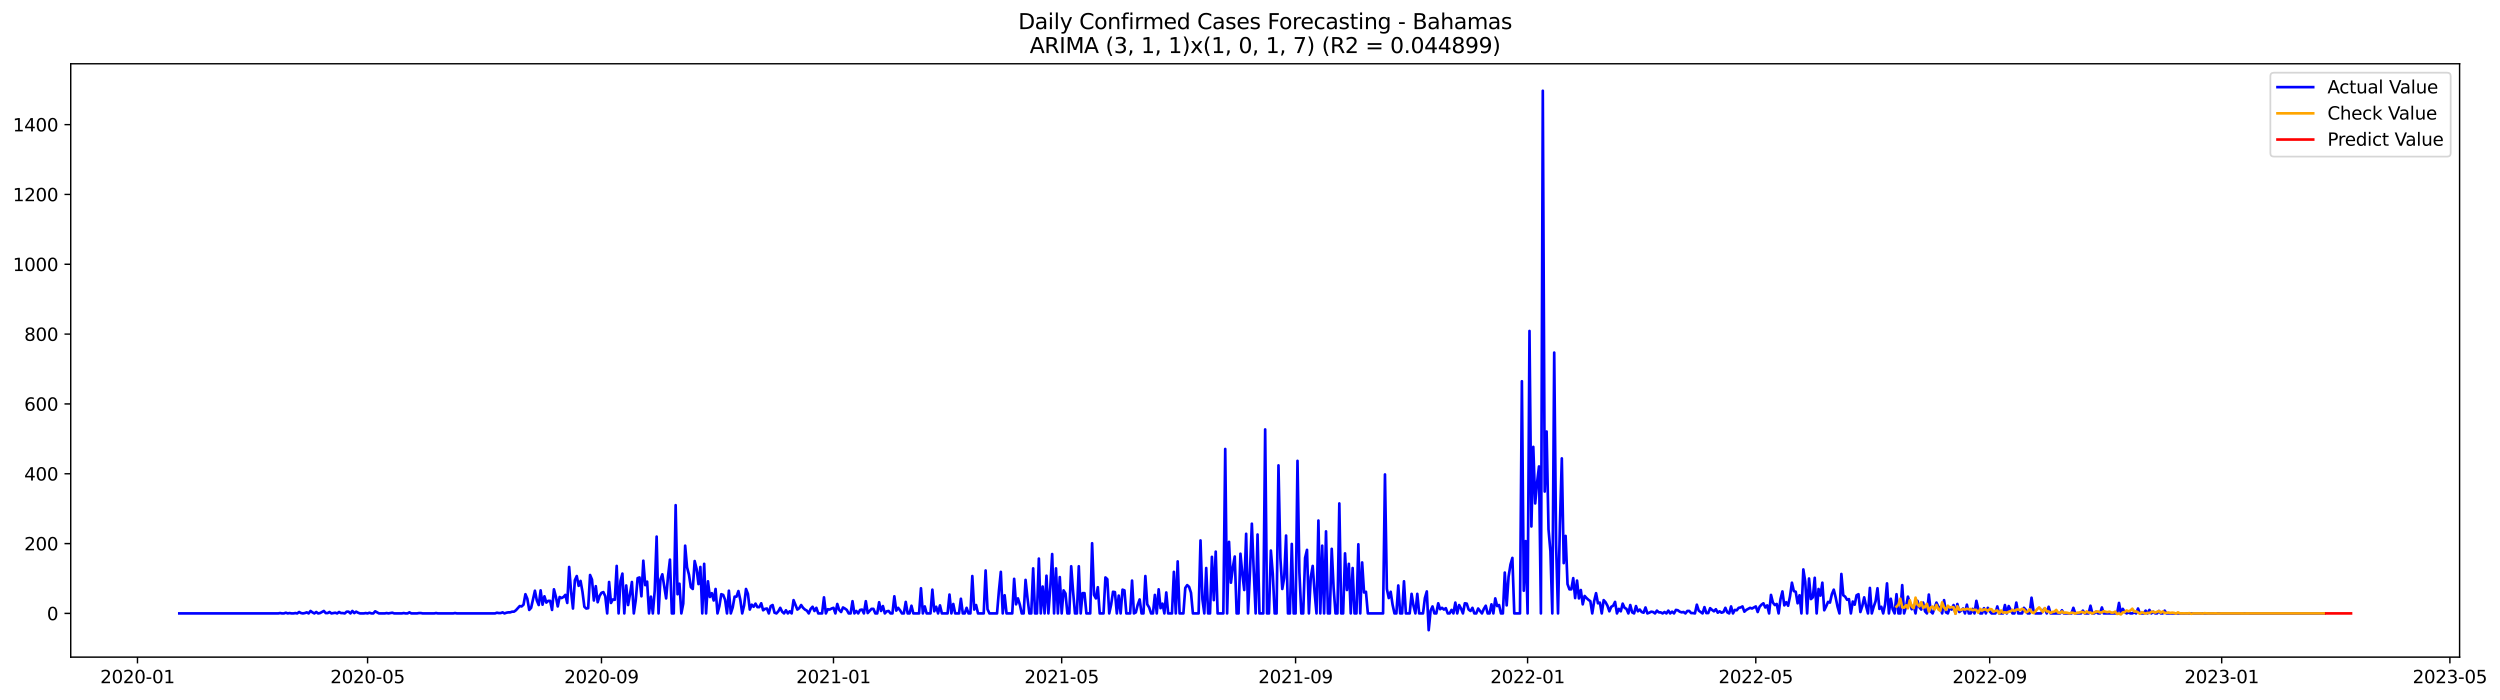 <?xml version="1.0" encoding="utf-8" standalone="no"?>
<!DOCTYPE svg PUBLIC "-//W3C//DTD SVG 1.1//EN"
  "http://www.w3.org/Graphics/SVG/1.1/DTD/svg11.dtd">
<svg xmlns:xlink="http://www.w3.org/1999/xlink" width="1401.504pt" height="392.274pt" viewBox="0 0 1401.504 392.274" xmlns="http://www.w3.org/2000/svg" version="1.1">
 <defs>
  <style type="text/css">*{stroke-linejoin: round; stroke-linecap: butt}</style>
 </defs>
 <g id="figure_1">
  <g id="patch_1">
   <path d="M 0 392.274 
L 1401.504 392.274 
L 1401.504 0 
L 0 0 
z
" style="fill: #ffffff"/>
  </g>
  <g id="axes_1">
   <g id="patch_2">
    <path d="M 39.65 368.396 
L 1378.85 368.396 
L 1378.85 35.755 
L 39.65 35.755 
z
" style="fill: #ffffff"/>
   </g>
   <g id="matplotlib.axis_1">
    <g id="xtick_1">
     <g id="line2d_1">
      <defs>
       <path id="m1dc76ab5b8" d="M 0 0 
L 0 3.5 
" style="stroke: #000000; stroke-width: 0.8"/>
      </defs>
      <g>
       <use xlink:href="#m1dc76ab5b8" x="77.069" y="368.396" style="stroke: #000000; stroke-width: 0.8"/>
      </g>
     </g>
     <g id="text_1">
      <!-- 2020-01 -->
      <g transform="translate(56.178 382.994)scale(0.1 -0.1)">
       <defs>
        <path id="DejaVuSans-32" d="M 1228 531 
L 3431 531 
L 3431 0 
L 469 0 
L 469 531 
Q 828 903 1448 1529 
Q 2069 2156 2228 2338 
Q 2531 2678 2651 2914 
Q 2772 3150 2772 3378 
Q 2772 3750 2511 3984 
Q 2250 4219 1831 4219 
Q 1534 4219 1204 4116 
Q 875 4013 500 3803 
L 500 4441 
Q 881 4594 1212 4672 
Q 1544 4750 1819 4750 
Q 2544 4750 2975 4387 
Q 3406 4025 3406 3419 
Q 3406 3131 3298 2873 
Q 3191 2616 2906 2266 
Q 2828 2175 2409 1742 
Q 1991 1309 1228 531 
z
" transform="scale(0.016)"/>
        <path id="DejaVuSans-30" d="M 2034 4250 
Q 1547 4250 1301 3770 
Q 1056 3291 1056 2328 
Q 1056 1369 1301 889 
Q 1547 409 2034 409 
Q 2525 409 2770 889 
Q 3016 1369 3016 2328 
Q 3016 3291 2770 3770 
Q 2525 4250 2034 4250 
z
M 2034 4750 
Q 2819 4750 3233 4129 
Q 3647 3509 3647 2328 
Q 3647 1150 3233 529 
Q 2819 -91 2034 -91 
Q 1250 -91 836 529 
Q 422 1150 422 2328 
Q 422 3509 836 4129 
Q 1250 4750 2034 4750 
z
" transform="scale(0.016)"/>
        <path id="DejaVuSans-2d" d="M 313 2009 
L 1997 2009 
L 1997 1497 
L 313 1497 
L 313 2009 
z
" transform="scale(0.016)"/>
        <path id="DejaVuSans-31" d="M 794 531 
L 1825 531 
L 1825 4091 
L 703 3866 
L 703 4441 
L 1819 4666 
L 2450 4666 
L 2450 531 
L 3481 531 
L 3481 0 
L 794 0 
L 794 531 
z
" transform="scale(0.016)"/>
       </defs>
       <use xlink:href="#DejaVuSans-32"/>
       <use xlink:href="#DejaVuSans-30" x="63.623"/>
       <use xlink:href="#DejaVuSans-32" x="127.246"/>
       <use xlink:href="#DejaVuSans-30" x="190.869"/>
       <use xlink:href="#DejaVuSans-2d" x="254.492"/>
       <use xlink:href="#DejaVuSans-30" x="290.576"/>
       <use xlink:href="#DejaVuSans-31" x="354.199"/>
      </g>
     </g>
    </g>
    <g id="xtick_2">
     <g id="line2d_2">
      <g>
       <use xlink:href="#m1dc76ab5b8" x="206.064" y="368.396" style="stroke: #000000; stroke-width: 0.8"/>
      </g>
     </g>
     <g id="text_2">
      <!-- 2020-05 -->
      <g transform="translate(185.172 382.994)scale(0.1 -0.1)">
       <defs>
        <path id="DejaVuSans-35" d="M 691 4666 
L 3169 4666 
L 3169 4134 
L 1269 4134 
L 1269 2991 
Q 1406 3038 1543 3061 
Q 1681 3084 1819 3084 
Q 2600 3084 3056 2656 
Q 3513 2228 3513 1497 
Q 3513 744 3044 326 
Q 2575 -91 1722 -91 
Q 1428 -91 1123 -41 
Q 819 9 494 109 
L 494 744 
Q 775 591 1075 516 
Q 1375 441 1709 441 
Q 2250 441 2565 725 
Q 2881 1009 2881 1497 
Q 2881 1984 2565 2268 
Q 2250 2553 1709 2553 
Q 1456 2553 1204 2497 
Q 953 2441 691 2322 
L 691 4666 
z
" transform="scale(0.016)"/>
       </defs>
       <use xlink:href="#DejaVuSans-32"/>
       <use xlink:href="#DejaVuSans-30" x="63.623"/>
       <use xlink:href="#DejaVuSans-32" x="127.246"/>
       <use xlink:href="#DejaVuSans-30" x="190.869"/>
       <use xlink:href="#DejaVuSans-2d" x="254.492"/>
       <use xlink:href="#DejaVuSans-30" x="290.576"/>
       <use xlink:href="#DejaVuSans-35" x="354.199"/>
      </g>
     </g>
    </g>
    <g id="xtick_3">
     <g id="line2d_3">
      <g>
       <use xlink:href="#m1dc76ab5b8" x="337.191" y="368.396" style="stroke: #000000; stroke-width: 0.8"/>
      </g>
     </g>
     <g id="text_3">
      <!-- 2020-09 -->
      <g transform="translate(316.299 382.994)scale(0.1 -0.1)">
       <defs>
        <path id="DejaVuSans-39" d="M 703 97 
L 703 672 
Q 941 559 1184 500 
Q 1428 441 1663 441 
Q 2288 441 2617 861 
Q 2947 1281 2994 2138 
Q 2813 1869 2534 1725 
Q 2256 1581 1919 1581 
Q 1219 1581 811 2004 
Q 403 2428 403 3163 
Q 403 3881 828 4315 
Q 1253 4750 1959 4750 
Q 2769 4750 3195 4129 
Q 3622 3509 3622 2328 
Q 3622 1225 3098 567 
Q 2575 -91 1691 -91 
Q 1453 -91 1209 -44 
Q 966 3 703 97 
z
M 1959 2075 
Q 2384 2075 2632 2365 
Q 2881 2656 2881 3163 
Q 2881 3666 2632 3958 
Q 2384 4250 1959 4250 
Q 1534 4250 1286 3958 
Q 1038 3666 1038 3163 
Q 1038 2656 1286 2365 
Q 1534 2075 1959 2075 
z
" transform="scale(0.016)"/>
       </defs>
       <use xlink:href="#DejaVuSans-32"/>
       <use xlink:href="#DejaVuSans-30" x="63.623"/>
       <use xlink:href="#DejaVuSans-32" x="127.246"/>
       <use xlink:href="#DejaVuSans-30" x="190.869"/>
       <use xlink:href="#DejaVuSans-2d" x="254.492"/>
       <use xlink:href="#DejaVuSans-30" x="290.576"/>
       <use xlink:href="#DejaVuSans-39" x="354.199"/>
      </g>
     </g>
    </g>
    <g id="xtick_4">
     <g id="line2d_4">
      <g>
       <use xlink:href="#m1dc76ab5b8" x="467.252" y="368.396" style="stroke: #000000; stroke-width: 0.8"/>
      </g>
     </g>
     <g id="text_4">
      <!-- 2021-01 -->
      <g transform="translate(446.36 382.994)scale(0.1 -0.1)">
       <use xlink:href="#DejaVuSans-32"/>
       <use xlink:href="#DejaVuSans-30" x="63.623"/>
       <use xlink:href="#DejaVuSans-32" x="127.246"/>
       <use xlink:href="#DejaVuSans-31" x="190.869"/>
       <use xlink:href="#DejaVuSans-2d" x="254.492"/>
       <use xlink:href="#DejaVuSans-30" x="290.576"/>
       <use xlink:href="#DejaVuSans-31" x="354.199"/>
      </g>
     </g>
    </g>
    <g id="xtick_5">
     <g id="line2d_5">
      <g>
       <use xlink:href="#m1dc76ab5b8" x="595.18" y="368.396" style="stroke: #000000; stroke-width: 0.8"/>
      </g>
     </g>
     <g id="text_5">
      <!-- 2021-05 -->
      <g transform="translate(574.289 382.994)scale(0.1 -0.1)">
       <use xlink:href="#DejaVuSans-32"/>
       <use xlink:href="#DejaVuSans-30" x="63.623"/>
       <use xlink:href="#DejaVuSans-32" x="127.246"/>
       <use xlink:href="#DejaVuSans-31" x="190.869"/>
       <use xlink:href="#DejaVuSans-2d" x="254.492"/>
       <use xlink:href="#DejaVuSans-30" x="290.576"/>
       <use xlink:href="#DejaVuSans-35" x="354.199"/>
      </g>
     </g>
    </g>
    <g id="xtick_6">
     <g id="line2d_6">
      <g>
       <use xlink:href="#m1dc76ab5b8" x="726.307" y="368.396" style="stroke: #000000; stroke-width: 0.8"/>
      </g>
     </g>
     <g id="text_6">
      <!-- 2021-09 -->
      <g transform="translate(705.416 382.994)scale(0.1 -0.1)">
       <use xlink:href="#DejaVuSans-32"/>
       <use xlink:href="#DejaVuSans-30" x="63.623"/>
       <use xlink:href="#DejaVuSans-32" x="127.246"/>
       <use xlink:href="#DejaVuSans-31" x="190.869"/>
       <use xlink:href="#DejaVuSans-2d" x="254.492"/>
       <use xlink:href="#DejaVuSans-30" x="290.576"/>
       <use xlink:href="#DejaVuSans-39" x="354.199"/>
      </g>
     </g>
    </g>
    <g id="xtick_7">
     <g id="line2d_7">
      <g>
       <use xlink:href="#m1dc76ab5b8" x="856.368" y="368.396" style="stroke: #000000; stroke-width: 0.8"/>
      </g>
     </g>
     <g id="text_7">
      <!-- 2022-01 -->
      <g transform="translate(835.477 382.994)scale(0.1 -0.1)">
       <use xlink:href="#DejaVuSans-32"/>
       <use xlink:href="#DejaVuSans-30" x="63.623"/>
       <use xlink:href="#DejaVuSans-32" x="127.246"/>
       <use xlink:href="#DejaVuSans-32" x="190.869"/>
       <use xlink:href="#DejaVuSans-2d" x="254.492"/>
       <use xlink:href="#DejaVuSans-30" x="290.576"/>
       <use xlink:href="#DejaVuSans-31" x="354.199"/>
      </g>
     </g>
    </g>
    <g id="xtick_8">
     <g id="line2d_8">
      <g>
       <use xlink:href="#m1dc76ab5b8" x="984.297" y="368.396" style="stroke: #000000; stroke-width: 0.8"/>
      </g>
     </g>
     <g id="text_8">
      <!-- 2022-05 -->
      <g transform="translate(963.405 382.994)scale(0.1 -0.1)">
       <use xlink:href="#DejaVuSans-32"/>
       <use xlink:href="#DejaVuSans-30" x="63.623"/>
       <use xlink:href="#DejaVuSans-32" x="127.246"/>
       <use xlink:href="#DejaVuSans-32" x="190.869"/>
       <use xlink:href="#DejaVuSans-2d" x="254.492"/>
       <use xlink:href="#DejaVuSans-30" x="290.576"/>
       <use xlink:href="#DejaVuSans-35" x="354.199"/>
      </g>
     </g>
    </g>
    <g id="xtick_9">
     <g id="line2d_9">
      <g>
       <use xlink:href="#m1dc76ab5b8" x="1115.424" y="368.396" style="stroke: #000000; stroke-width: 0.8"/>
      </g>
     </g>
     <g id="text_9">
      <!-- 2022-09 -->
      <g transform="translate(1094.532 382.994)scale(0.1 -0.1)">
       <use xlink:href="#DejaVuSans-32"/>
       <use xlink:href="#DejaVuSans-30" x="63.623"/>
       <use xlink:href="#DejaVuSans-32" x="127.246"/>
       <use xlink:href="#DejaVuSans-32" x="190.869"/>
       <use xlink:href="#DejaVuSans-2d" x="254.492"/>
       <use xlink:href="#DejaVuSans-30" x="290.576"/>
       <use xlink:href="#DejaVuSans-39" x="354.199"/>
      </g>
     </g>
    </g>
    <g id="xtick_10">
     <g id="line2d_10">
      <g>
       <use xlink:href="#m1dc76ab5b8" x="1245.484" y="368.396" style="stroke: #000000; stroke-width: 0.8"/>
      </g>
     </g>
     <g id="text_10">
      <!-- 2023-01 -->
      <g transform="translate(1224.593 382.994)scale(0.1 -0.1)">
       <defs>
        <path id="DejaVuSans-33" d="M 2597 2516 
Q 3050 2419 3304 2112 
Q 3559 1806 3559 1356 
Q 3559 666 3084 287 
Q 2609 -91 1734 -91 
Q 1441 -91 1130 -33 
Q 819 25 488 141 
L 488 750 
Q 750 597 1062 519 
Q 1375 441 1716 441 
Q 2309 441 2620 675 
Q 2931 909 2931 1356 
Q 2931 1769 2642 2001 
Q 2353 2234 1838 2234 
L 1294 2234 
L 1294 2753 
L 1863 2753 
Q 2328 2753 2575 2939 
Q 2822 3125 2822 3475 
Q 2822 3834 2567 4026 
Q 2313 4219 1838 4219 
Q 1578 4219 1281 4162 
Q 984 4106 628 3988 
L 628 4550 
Q 988 4650 1302 4700 
Q 1616 4750 1894 4750 
Q 2613 4750 3031 4423 
Q 3450 4097 3450 3541 
Q 3450 3153 3228 2886 
Q 3006 2619 2597 2516 
z
" transform="scale(0.016)"/>
       </defs>
       <use xlink:href="#DejaVuSans-32"/>
       <use xlink:href="#DejaVuSans-30" x="63.623"/>
       <use xlink:href="#DejaVuSans-32" x="127.246"/>
       <use xlink:href="#DejaVuSans-33" x="190.869"/>
       <use xlink:href="#DejaVuSans-2d" x="254.492"/>
       <use xlink:href="#DejaVuSans-30" x="290.576"/>
       <use xlink:href="#DejaVuSans-31" x="354.199"/>
      </g>
     </g>
    </g>
    <g id="xtick_11">
     <g id="line2d_11">
      <g>
       <use xlink:href="#m1dc76ab5b8" x="1373.413" y="368.396" style="stroke: #000000; stroke-width: 0.8"/>
      </g>
     </g>
     <g id="text_11">
      <!-- 2023-05 -->
      <g transform="translate(1352.522 382.994)scale(0.1 -0.1)">
       <use xlink:href="#DejaVuSans-32"/>
       <use xlink:href="#DejaVuSans-30" x="63.623"/>
       <use xlink:href="#DejaVuSans-32" x="127.246"/>
       <use xlink:href="#DejaVuSans-33" x="190.869"/>
       <use xlink:href="#DejaVuSans-2d" x="254.492"/>
       <use xlink:href="#DejaVuSans-30" x="290.576"/>
       <use xlink:href="#DejaVuSans-35" x="354.199"/>
      </g>
     </g>
    </g>
   </g>
   <g id="matplotlib.axis_2">
    <g id="ytick_1">
     <g id="line2d_12">
      <defs>
       <path id="m7fd4381f90" d="M 0 0 
L -3.5 0 
" style="stroke: #000000; stroke-width: 0.8"/>
      </defs>
      <g>
       <use xlink:href="#m7fd4381f90" x="39.65" y="343.881" style="stroke: #000000; stroke-width: 0.8"/>
      </g>
     </g>
     <g id="text_12">
      <!-- 0 -->
      <g transform="translate(26.288 347.68)scale(0.1 -0.1)">
       <use xlink:href="#DejaVuSans-30"/>
      </g>
     </g>
    </g>
    <g id="ytick_2">
     <g id="line2d_13">
      <g>
       <use xlink:href="#m7fd4381f90" x="39.65" y="304.735" style="stroke: #000000; stroke-width: 0.8"/>
      </g>
     </g>
     <g id="text_13">
      <!-- 200 -->
      <g transform="translate(13.562 308.534)scale(0.1 -0.1)">
       <use xlink:href="#DejaVuSans-32"/>
       <use xlink:href="#DejaVuSans-30" x="63.623"/>
       <use xlink:href="#DejaVuSans-30" x="127.246"/>
      </g>
     </g>
    </g>
    <g id="ytick_3">
     <g id="line2d_14">
      <g>
       <use xlink:href="#m7fd4381f90" x="39.65" y="265.589" style="stroke: #000000; stroke-width: 0.8"/>
      </g>
     </g>
     <g id="text_14">
      <!-- 400 -->
      <g transform="translate(13.562 269.389)scale(0.1 -0.1)">
       <defs>
        <path id="DejaVuSans-34" d="M 2419 4116 
L 825 1625 
L 2419 1625 
L 2419 4116 
z
M 2253 4666 
L 3047 4666 
L 3047 1625 
L 3713 1625 
L 3713 1100 
L 3047 1100 
L 3047 0 
L 2419 0 
L 2419 1100 
L 313 1100 
L 313 1709 
L 2253 4666 
z
" transform="scale(0.016)"/>
       </defs>
       <use xlink:href="#DejaVuSans-34"/>
       <use xlink:href="#DejaVuSans-30" x="63.623"/>
       <use xlink:href="#DejaVuSans-30" x="127.246"/>
      </g>
     </g>
    </g>
    <g id="ytick_4">
     <g id="line2d_15">
      <g>
       <use xlink:href="#m7fd4381f90" x="39.65" y="226.444" style="stroke: #000000; stroke-width: 0.8"/>
      </g>
     </g>
     <g id="text_15">
      <!-- 600 -->
      <g transform="translate(13.562 230.243)scale(0.1 -0.1)">
       <defs>
        <path id="DejaVuSans-36" d="M 2113 2584 
Q 1688 2584 1439 2293 
Q 1191 2003 1191 1497 
Q 1191 994 1439 701 
Q 1688 409 2113 409 
Q 2538 409 2786 701 
Q 3034 994 3034 1497 
Q 3034 2003 2786 2293 
Q 2538 2584 2113 2584 
z
M 3366 4563 
L 3366 3988 
Q 3128 4100 2886 4159 
Q 2644 4219 2406 4219 
Q 1781 4219 1451 3797 
Q 1122 3375 1075 2522 
Q 1259 2794 1537 2939 
Q 1816 3084 2150 3084 
Q 2853 3084 3261 2657 
Q 3669 2231 3669 1497 
Q 3669 778 3244 343 
Q 2819 -91 2113 -91 
Q 1303 -91 875 529 
Q 447 1150 447 2328 
Q 447 3434 972 4092 
Q 1497 4750 2381 4750 
Q 2619 4750 2861 4703 
Q 3103 4656 3366 4563 
z
" transform="scale(0.016)"/>
       </defs>
       <use xlink:href="#DejaVuSans-36"/>
       <use xlink:href="#DejaVuSans-30" x="63.623"/>
       <use xlink:href="#DejaVuSans-30" x="127.246"/>
      </g>
     </g>
    </g>
    <g id="ytick_5">
     <g id="line2d_16">
      <g>
       <use xlink:href="#m7fd4381f90" x="39.65" y="187.298" style="stroke: #000000; stroke-width: 0.8"/>
      </g>
     </g>
     <g id="text_16">
      <!-- 800 -->
      <g transform="translate(13.562 191.097)scale(0.1 -0.1)">
       <defs>
        <path id="DejaVuSans-38" d="M 2034 2216 
Q 1584 2216 1326 1975 
Q 1069 1734 1069 1313 
Q 1069 891 1326 650 
Q 1584 409 2034 409 
Q 2484 409 2743 651 
Q 3003 894 3003 1313 
Q 3003 1734 2745 1975 
Q 2488 2216 2034 2216 
z
M 1403 2484 
Q 997 2584 770 2862 
Q 544 3141 544 3541 
Q 544 4100 942 4425 
Q 1341 4750 2034 4750 
Q 2731 4750 3128 4425 
Q 3525 4100 3525 3541 
Q 3525 3141 3298 2862 
Q 3072 2584 2669 2484 
Q 3125 2378 3379 2068 
Q 3634 1759 3634 1313 
Q 3634 634 3220 271 
Q 2806 -91 2034 -91 
Q 1263 -91 848 271 
Q 434 634 434 1313 
Q 434 1759 690 2068 
Q 947 2378 1403 2484 
z
M 1172 3481 
Q 1172 3119 1398 2916 
Q 1625 2713 2034 2713 
Q 2441 2713 2670 2916 
Q 2900 3119 2900 3481 
Q 2900 3844 2670 4047 
Q 2441 4250 2034 4250 
Q 1625 4250 1398 4047 
Q 1172 3844 1172 3481 
z
" transform="scale(0.016)"/>
       </defs>
       <use xlink:href="#DejaVuSans-38"/>
       <use xlink:href="#DejaVuSans-30" x="63.623"/>
       <use xlink:href="#DejaVuSans-30" x="127.246"/>
      </g>
     </g>
    </g>
    <g id="ytick_6">
     <g id="line2d_17">
      <g>
       <use xlink:href="#m7fd4381f90" x="39.65" y="148.152" style="stroke: #000000; stroke-width: 0.8"/>
      </g>
     </g>
     <g id="text_17">
      <!-- 1000 -->
      <g transform="translate(7.2 151.952)scale(0.1 -0.1)">
       <use xlink:href="#DejaVuSans-31"/>
       <use xlink:href="#DejaVuSans-30" x="63.623"/>
       <use xlink:href="#DejaVuSans-30" x="127.246"/>
       <use xlink:href="#DejaVuSans-30" x="190.869"/>
      </g>
     </g>
    </g>
    <g id="ytick_7">
     <g id="line2d_18">
      <g>
       <use xlink:href="#m7fd4381f90" x="39.65" y="109.007" style="stroke: #000000; stroke-width: 0.8"/>
      </g>
     </g>
     <g id="text_18">
      <!-- 1200 -->
      <g transform="translate(7.2 112.806)scale(0.1 -0.1)">
       <use xlink:href="#DejaVuSans-31"/>
       <use xlink:href="#DejaVuSans-32" x="63.623"/>
       <use xlink:href="#DejaVuSans-30" x="127.246"/>
       <use xlink:href="#DejaVuSans-30" x="190.869"/>
      </g>
     </g>
    </g>
    <g id="ytick_8">
     <g id="line2d_19">
      <g>
       <use xlink:href="#m7fd4381f90" x="39.65" y="69.861" style="stroke: #000000; stroke-width: 0.8"/>
      </g>
     </g>
     <g id="text_19">
      <!-- 1400 -->
      <g transform="translate(7.2 73.66)scale(0.1 -0.1)">
       <use xlink:href="#DejaVuSans-31"/>
       <use xlink:href="#DejaVuSans-34" x="63.623"/>
       <use xlink:href="#DejaVuSans-30" x="127.246"/>
       <use xlink:href="#DejaVuSans-30" x="190.869"/>
      </g>
     </g>
    </g>
   </g>
   <g id="line2d_20">
    <path d="M 100.523 343.881 
L 155.958 343.881 
L 157.025 343.685 
L 158.091 343.881 
L 159.157 343.881 
L 160.223 343.489 
L 161.289 343.881 
L 162.355 343.685 
L 163.421 343.881 
L 164.487 343.881 
L 165.553 343.685 
L 166.619 343.881 
L 167.685 343.098 
L 168.751 343.685 
L 169.817 343.881 
L 170.883 343.685 
L 171.95 343.293 
L 173.016 343.881 
L 174.082 342.51 
L 175.148 343.293 
L 176.214 343.881 
L 177.28 343.098 
L 178.346 343.881 
L 179.412 343.685 
L 181.544 342.51 
L 182.61 343.685 
L 183.676 343.685 
L 184.742 343.098 
L 185.809 343.881 
L 187.941 343.489 
L 189.007 343.881 
L 190.073 343.098 
L 191.139 343.685 
L 192.205 343.685 
L 193.271 343.881 
L 194.337 342.902 
L 195.403 342.902 
L 196.469 343.881 
L 197.535 342.51 
L 198.601 343.685 
L 199.667 342.902 
L 200.734 343.489 
L 201.8 343.881 
L 203.932 343.881 
L 204.998 343.685 
L 206.064 343.881 
L 207.13 343.489 
L 208.196 343.881 
L 209.262 343.881 
L 210.328 342.706 
L 212.46 343.881 
L 215.659 343.881 
L 216.725 343.685 
L 217.791 343.881 
L 219.923 343.489 
L 220.989 343.881 
L 225.253 343.881 
L 226.319 343.685 
L 227.385 343.881 
L 228.451 343.881 
L 229.517 343.293 
L 230.584 343.881 
L 233.782 343.881 
L 234.848 343.685 
L 235.914 343.685 
L 236.98 343.881 
L 243.376 343.881 
L 244.442 343.685 
L 245.509 343.881 
L 254.037 343.881 
L 255.103 343.685 
L 256.169 343.881 
L 277.491 343.881 
L 278.557 343.489 
L 279.623 343.685 
L 280.689 343.685 
L 281.755 343.293 
L 282.821 343.881 
L 283.887 343.489 
L 284.953 343.293 
L 286.019 343.293 
L 287.085 342.902 
L 288.151 342.902 
L 289.218 342.119 
L 291.35 339.77 
L 292.416 339.966 
L 293.482 338.987 
L 294.548 333.115 
L 295.614 335.66 
L 296.68 341.923 
L 297.746 340.749 
L 299.878 331.158 
L 300.944 336.639 
L 302.01 339.183 
L 303.076 330.962 
L 304.143 338.987 
L 305.209 334.29 
L 306.275 337.813 
L 307.341 336.834 
L 308.407 336.834 
L 309.473 341.923 
L 310.539 330.375 
L 311.605 334.486 
L 312.671 339.966 
L 313.737 334.681 
L 314.803 335.269 
L 315.869 334.681 
L 316.935 333.507 
L 318.001 338.009 
L 319.068 317.849 
L 320.134 331.55 
L 321.2 341.14 
L 322.266 325.286 
L 323.332 322.938 
L 324.398 328.418 
L 325.464 325.678 
L 326.53 331.745 
L 327.596 340.162 
L 328.662 341.14 
L 329.728 340.945 
L 330.794 322.35 
L 331.86 324.895 
L 332.926 336.639 
L 333.993 328.614 
L 335.059 337.617 
L 336.125 334.094 
L 337.191 332.333 
L 338.257 331.941 
L 339.323 334.29 
L 340.389 343.881 
L 341.455 326.265 
L 342.521 338.009 
L 343.587 336.051 
L 344.653 336.247 
L 345.719 317.262 
L 346.785 343.881 
L 347.851 325.678 
L 348.918 321.568 
L 349.984 343.881 
L 351.05 328.222 
L 352.116 339.183 
L 353.182 333.115 
L 354.248 326.265 
L 355.314 343.881 
L 356.38 336.639 
L 357.446 324.112 
L 358.512 323.721 
L 359.578 334.29 
L 360.644 314.326 
L 361.71 328.027 
L 362.777 326.069 
L 363.843 343.881 
L 364.909 334.486 
L 365.975 343.881 
L 367.041 331.158 
L 368.107 300.82 
L 369.173 343.881 
L 370.239 324.895 
L 371.305 321.959 
L 373.437 335.464 
L 374.503 322.938 
L 375.569 313.738 
L 376.635 343.881 
L 377.702 343.881 
L 378.768 283.205 
L 379.834 333.115 
L 380.9 327.244 
L 381.966 343.881 
L 383.032 338.4 
L 384.098 305.909 
L 385.164 318.044 
L 386.23 322.155 
L 387.296 329.201 
L 388.362 330.18 
L 389.428 314.521 
L 390.494 318.827 
L 391.56 327.439 
L 392.627 317.849 
L 393.693 343.881 
L 394.759 316.087 
L 395.825 343.881 
L 396.891 325.874 
L 397.957 334.681 
L 399.023 332.528 
L 400.089 336.639 
L 401.155 330.18 
L 402.221 343.881 
L 403.287 339.77 
L 404.353 333.115 
L 405.419 333.507 
L 406.485 336.247 
L 407.552 343.881 
L 408.618 331.158 
L 409.684 343.881 
L 410.75 340.553 
L 411.816 334.486 
L 412.882 334.486 
L 413.948 331.354 
L 415.014 336.247 
L 416.08 343.881 
L 417.146 339.379 
L 418.212 330.18 
L 419.278 332.92 
L 420.344 341.728 
L 421.41 338.987 
L 422.477 340.162 
L 423.543 338.4 
L 424.609 340.357 
L 425.675 340.357 
L 426.741 338.204 
L 427.807 342.119 
L 428.873 341.336 
L 429.939 341.14 
L 431.005 343.881 
L 432.071 339.77 
L 433.137 339.183 
L 434.203 343.489 
L 435.269 343.881 
L 436.335 342.706 
L 437.402 340.749 
L 438.468 342.902 
L 439.534 343.881 
L 440.6 342.119 
L 441.666 343.881 
L 442.732 342.706 
L 443.798 343.881 
L 444.864 336.443 
L 446.996 341.728 
L 448.062 340.945 
L 449.128 339.183 
L 450.194 340.749 
L 451.261 341.728 
L 452.327 342.315 
L 453.393 343.881 
L 454.459 341.336 
L 455.525 340.162 
L 456.591 342.51 
L 457.657 340.749 
L 458.723 343.881 
L 460.855 343.881 
L 461.921 334.877 
L 462.987 343.881 
L 464.053 341.532 
L 465.119 341.728 
L 466.186 341.14 
L 467.252 340.749 
L 468.318 343.881 
L 469.384 338.596 
L 470.45 341.923 
L 471.516 343.098 
L 472.582 340.553 
L 473.648 341.14 
L 474.714 341.923 
L 475.78 343.881 
L 476.846 343.881 
L 477.912 337.03 
L 478.978 343.881 
L 480.044 342.51 
L 481.111 343.881 
L 482.177 341.923 
L 483.243 341.728 
L 484.309 343.881 
L 485.375 337.03 
L 486.441 343.685 
L 488.573 341.336 
L 489.639 341.336 
L 490.705 343.881 
L 491.771 343.881 
L 492.837 337.617 
L 493.903 342.51 
L 494.969 339.77 
L 496.036 343.881 
L 497.102 342.706 
L 498.168 342.51 
L 499.234 343.881 
L 500.3 343.881 
L 501.366 334.29 
L 502.432 342.315 
L 503.498 340.749 
L 504.564 342.119 
L 505.63 343.881 
L 506.696 343.881 
L 507.762 337.422 
L 508.828 343.881 
L 509.894 343.881 
L 510.961 339.575 
L 512.027 343.881 
L 515.225 343.881 
L 516.291 329.788 
L 517.357 343.881 
L 518.423 339.966 
L 519.489 343.881 
L 521.621 343.881 
L 522.687 330.571 
L 523.753 342.706 
L 524.819 340.162 
L 525.886 343.881 
L 526.952 339.379 
L 528.018 343.881 
L 531.216 343.881 
L 532.282 333.311 
L 533.348 343.881 
L 534.414 338.596 
L 535.48 343.881 
L 537.612 343.881 
L 538.678 335.66 
L 539.745 343.881 
L 540.811 343.881 
L 541.877 340.749 
L 542.943 343.881 
L 544.009 343.881 
L 545.075 322.938 
L 546.141 341.728 
L 547.207 339.183 
L 548.273 343.881 
L 551.471 343.881 
L 552.537 319.806 
L 553.603 341.532 
L 554.67 343.881 
L 558.934 343.881 
L 560 331.158 
L 561.066 320.589 
L 562.132 343.881 
L 563.198 333.703 
L 564.264 343.881 
L 567.462 343.881 
L 568.528 324.503 
L 569.595 338.792 
L 570.661 335.464 
L 571.727 338.987 
L 572.793 343.881 
L 573.859 343.881 
L 574.925 325.091 
L 575.991 335.073 
L 577.057 343.881 
L 578.123 343.881 
L 579.189 318.632 
L 580.255 343.881 
L 581.321 343.881 
L 582.387 313.151 
L 583.453 343.881 
L 584.52 328.809 
L 585.586 343.881 
L 586.652 322.742 
L 587.718 343.881 
L 588.784 329.397 
L 589.85 310.607 
L 590.916 343.881 
L 591.982 318.632 
L 593.048 343.881 
L 594.114 323.525 
L 595.18 343.881 
L 596.246 330.962 
L 597.312 332.724 
L 598.378 343.881 
L 599.445 343.881 
L 600.511 317.457 
L 601.577 331.745 
L 602.643 343.881 
L 603.709 343.881 
L 604.775 317.457 
L 605.841 343.881 
L 606.907 332.528 
L 607.973 332.528 
L 609.039 343.881 
L 611.171 343.881 
L 612.237 304.539 
L 613.303 333.507 
L 614.37 335.464 
L 615.436 329.201 
L 616.502 343.881 
L 618.634 343.881 
L 619.7 323.721 
L 620.766 324.699 
L 621.832 343.881 
L 622.898 338.987 
L 623.964 331.745 
L 625.03 331.941 
L 626.096 343.881 
L 627.162 333.898 
L 628.229 343.881 
L 629.295 330.571 
L 630.361 330.962 
L 631.427 343.881 
L 633.559 343.881 
L 634.625 325.482 
L 635.691 343.881 
L 636.757 343.293 
L 637.823 338.987 
L 638.889 336.051 
L 639.955 343.881 
L 641.021 343.881 
L 642.087 322.938 
L 643.154 338.792 
L 644.22 340.553 
L 645.286 343.881 
L 646.352 343.881 
L 647.418 333.507 
L 648.484 343.881 
L 649.55 330.375 
L 650.616 340.945 
L 651.682 338.4 
L 652.748 343.881 
L 653.814 332.137 
L 654.88 343.881 
L 657.012 343.881 
L 658.079 320.589 
L 659.145 343.881 
L 660.211 314.717 
L 661.277 343.881 
L 663.409 343.881 
L 664.475 329.592 
L 665.541 328.027 
L 666.607 329.005 
L 667.673 332.333 
L 668.739 343.881 
L 671.937 343.881 
L 673.004 302.973 
L 674.07 335.856 
L 675.136 343.881 
L 676.202 318.436 
L 677.268 343.881 
L 678.334 343.881 
L 679.4 312.173 
L 680.466 336.443 
L 681.532 309.237 
L 682.598 343.881 
L 685.796 343.881 
L 686.862 251.693 
L 687.929 343.881 
L 688.995 303.756 
L 690.061 326.656 
L 691.127 318.044 
L 692.193 311.977 
L 693.259 343.881 
L 694.325 343.881 
L 695.391 310.411 
L 696.457 321.763 
L 697.523 330.767 
L 698.589 299.255 
L 699.655 343.881 
L 700.721 320.785 
L 701.787 293.578 
L 702.854 320.197 
L 703.92 343.881 
L 704.986 299.646 
L 706.052 343.881 
L 708.184 343.881 
L 709.25 240.732 
L 710.316 343.881 
L 711.382 343.881 
L 712.448 308.649 
L 713.514 321.568 
L 714.58 343.881 
L 715.646 343.881 
L 716.713 260.892 
L 717.779 312.76 
L 718.845 330.18 
L 719.911 323.916 
L 720.977 300.233 
L 722.043 343.881 
L 723.109 343.881 
L 724.175 304.931 
L 725.241 343.881 
L 726.307 343.881 
L 727.373 258.347 
L 728.439 320.785 
L 729.505 343.881 
L 730.571 343.881 
L 731.638 312.76 
L 732.704 308.258 
L 733.77 343.881 
L 734.836 323.525 
L 735.902 317.262 
L 736.968 332.137 
L 738.034 343.881 
L 739.1 291.817 
L 740.166 343.881 
L 741.232 305.909 
L 742.298 343.881 
L 743.364 297.884 
L 744.43 343.881 
L 745.496 343.881 
L 746.563 307.671 
L 747.629 329.592 
L 748.695 343.881 
L 749.761 343.881 
L 750.827 282.226 
L 751.893 343.881 
L 752.959 343.881 
L 754.025 310.215 
L 755.091 330.767 
L 756.157 316.087 
L 757.223 343.881 
L 758.289 318.436 
L 759.355 343.881 
L 760.421 343.881 
L 761.488 305.126 
L 762.554 343.881 
L 763.62 315.304 
L 764.686 332.137 
L 765.752 331.745 
L 766.818 343.881 
L 775.346 343.881 
L 776.413 265.981 
L 777.479 330.18 
L 778.545 335.269 
L 779.611 331.745 
L 780.677 338.987 
L 781.743 343.881 
L 782.809 343.881 
L 783.875 328.222 
L 784.941 343.881 
L 786.007 343.881 
L 787.073 325.874 
L 788.139 343.881 
L 790.271 343.881 
L 791.338 332.92 
L 792.404 339.575 
L 793.47 343.881 
L 794.536 332.92 
L 795.602 343.881 
L 797.734 343.881 
L 798.8 335.269 
L 799.866 331.55 
L 800.932 353.276 
L 801.998 342.315 
L 803.064 339.966 
L 804.13 343.881 
L 805.197 343.881 
L 806.263 338.204 
L 807.329 341.532 
L 808.395 340.749 
L 809.461 341.728 
L 810.527 340.945 
L 811.593 343.881 
L 812.659 343.881 
L 813.725 341.923 
L 814.791 343.881 
L 815.857 337.813 
L 816.923 343.881 
L 817.989 339.183 
L 819.055 341.14 
L 820.122 343.881 
L 821.188 338.204 
L 822.254 338.4 
L 823.32 341.728 
L 824.386 342.51 
L 825.452 340.749 
L 826.518 343.881 
L 827.584 343.881 
L 828.65 341.14 
L 830.782 343.881 
L 831.848 341.336 
L 832.914 339.575 
L 833.98 343.881 
L 835.047 343.881 
L 836.113 338.792 
L 837.179 343.881 
L 838.245 335.464 
L 839.311 339.77 
L 840.377 339.183 
L 841.443 343.881 
L 842.509 343.881 
L 843.575 320.98 
L 844.641 339.379 
L 845.707 323.329 
L 846.773 316.479 
L 847.839 312.76 
L 848.905 343.881 
L 852.104 343.881 
L 853.17 213.721 
L 854.236 331.158 
L 855.302 303.365 
L 856.368 343.881 
L 857.434 185.536 
L 858.5 295.144 
L 859.566 250.518 
L 860.632 282.226 
L 861.698 270.482 
L 862.764 261.479 
L 863.83 343.881 
L 864.897 50.876 
L 865.963 275.571 
L 867.029 241.906 
L 868.095 296.71 
L 869.161 309.041 
L 870.227 343.881 
L 871.293 197.672 
L 872.359 305.714 
L 873.425 343.881 
L 874.491 293.97 
L 875.557 256.977 
L 876.623 315.696 
L 877.689 300.429 
L 878.755 327.439 
L 879.822 330.375 
L 880.888 330.375 
L 881.954 324.112 
L 883.02 335.269 
L 884.086 325.482 
L 885.152 335.464 
L 886.218 330.767 
L 887.284 338.792 
L 888.35 334.094 
L 889.416 335.269 
L 890.482 336.247 
L 891.548 337.03 
L 892.614 343.881 
L 893.681 337.03 
L 894.747 332.528 
L 895.813 338.204 
L 896.879 337.813 
L 897.945 343.881 
L 899.011 336.443 
L 900.077 337.617 
L 901.143 339.575 
L 902.209 342.706 
L 903.275 340.162 
L 904.341 339.575 
L 905.407 337.422 
L 906.473 343.881 
L 907.539 341.336 
L 908.606 342.706 
L 909.672 338.4 
L 910.738 340.749 
L 911.804 341.336 
L 912.87 343.881 
L 913.936 339.183 
L 915.002 343.293 
L 916.068 343.881 
L 917.134 339.77 
L 918.2 342.706 
L 919.266 341.728 
L 920.332 343.098 
L 921.398 343.489 
L 922.464 340.553 
L 923.531 343.881 
L 924.597 343.489 
L 925.663 342.902 
L 926.729 343.098 
L 927.795 343.881 
L 928.861 342.315 
L 929.927 343.293 
L 930.993 343.293 
L 932.059 343.881 
L 933.125 343.098 
L 934.191 343.881 
L 935.257 342.315 
L 936.323 343.881 
L 937.389 342.902 
L 938.456 343.881 
L 939.522 341.923 
L 940.588 342.119 
L 941.654 342.902 
L 942.72 343.293 
L 943.786 343.098 
L 944.852 343.881 
L 945.918 342.51 
L 946.984 342.51 
L 948.05 343.685 
L 949.116 343.685 
L 950.182 343.881 
L 951.248 338.987 
L 952.314 342.315 
L 954.447 343.881 
L 955.513 340.357 
L 956.579 343.685 
L 957.645 343.685 
L 958.711 340.945 
L 959.777 341.923 
L 960.843 342.706 
L 961.909 341.532 
L 962.975 343.489 
L 964.041 342.706 
L 965.107 343.489 
L 966.173 343.098 
L 967.239 340.749 
L 968.306 343.293 
L 969.372 343.881 
L 970.438 339.966 
L 971.504 343.881 
L 972.57 341.923 
L 973.636 342.119 
L 974.702 340.749 
L 975.768 340.553 
L 976.834 339.966 
L 977.9 342.902 
L 978.966 341.923 
L 981.098 340.749 
L 982.165 341.14 
L 984.297 339.966 
L 985.363 343.098 
L 986.429 340.162 
L 987.495 338.987 
L 988.561 338.204 
L 989.627 340.553 
L 990.693 339.379 
L 991.759 343.881 
L 992.825 333.507 
L 993.891 337.813 
L 994.957 339.183 
L 996.023 338.596 
L 997.09 343.881 
L 998.156 335.856 
L 999.222 331.55 
L 1000.288 339.379 
L 1001.354 337.617 
L 1002.42 339.575 
L 1003.486 334.29 
L 1004.552 326.656 
L 1005.618 331.354 
L 1006.684 331.745 
L 1007.75 338.204 
L 1008.816 333.703 
L 1009.882 343.881 
L 1010.948 319.219 
L 1012.015 326.069 
L 1013.081 343.881 
L 1014.147 324.308 
L 1015.213 335.856 
L 1016.279 334.877 
L 1017.345 323.916 
L 1018.411 343.881 
L 1019.477 330.18 
L 1020.543 333.898 
L 1021.609 326.656 
L 1022.675 342.119 
L 1023.741 339.966 
L 1024.807 337.422 
L 1025.873 337.813 
L 1026.94 333.115 
L 1028.006 330.571 
L 1029.072 334.877 
L 1030.138 340.162 
L 1031.204 343.881 
L 1032.27 321.763 
L 1033.336 333.703 
L 1034.402 334.486 
L 1035.468 336.247 
L 1036.534 335.856 
L 1037.6 343.881 
L 1038.666 337.226 
L 1039.732 338.987 
L 1040.798 333.703 
L 1041.865 333.115 
L 1042.931 343.098 
L 1043.997 339.77 
L 1045.063 334.877 
L 1046.129 339.77 
L 1047.195 343.881 
L 1048.261 329.592 
L 1049.327 343.881 
L 1050.393 340.162 
L 1051.459 337.03 
L 1052.525 329.788 
L 1053.591 341.336 
L 1054.657 340.162 
L 1055.723 343.881 
L 1056.79 338.792 
L 1057.856 327.048 
L 1058.922 343.881 
L 1059.988 335.66 
L 1061.054 341.532 
L 1062.12 343.881 
L 1063.186 333.115 
L 1064.252 343.881 
L 1065.318 343.881 
L 1066.384 328.027 
L 1067.45 343.881 
L 1068.516 340.162 
L 1069.582 334.486 
L 1070.649 337.813 
L 1071.715 341.532 
L 1072.781 339.379 
L 1073.847 343.881 
L 1074.913 336.834 
L 1075.979 340.357 
L 1077.045 341.728 
L 1078.111 337.813 
L 1079.177 342.706 
L 1080.243 343.881 
L 1081.309 333.311 
L 1082.375 342.706 
L 1083.441 343.881 
L 1085.574 337.813 
L 1086.64 340.162 
L 1087.706 340.553 
L 1088.772 343.881 
L 1089.838 336.443 
L 1090.904 343.293 
L 1091.97 343.881 
L 1093.036 340.553 
L 1094.102 341.728 
L 1095.168 339.183 
L 1096.234 343.881 
L 1097.3 338.596 
L 1098.366 343.098 
L 1099.432 342.315 
L 1100.499 341.14 
L 1101.565 343.881 
L 1102.631 338.987 
L 1103.697 343.881 
L 1104.763 343.881 
L 1105.829 341.336 
L 1106.895 343.881 
L 1107.961 336.834 
L 1109.027 341.532 
L 1110.093 343.881 
L 1111.159 343.881 
L 1112.225 340.945 
L 1113.291 343.881 
L 1114.357 340.749 
L 1115.424 342.706 
L 1116.49 343.881 
L 1118.622 343.881 
L 1119.688 339.966 
L 1120.754 343.881 
L 1122.886 343.881 
L 1123.952 339.183 
L 1125.018 343.881 
L 1126.084 339.77 
L 1128.216 343.881 
L 1129.282 343.881 
L 1130.349 337.813 
L 1131.415 343.881 
L 1133.547 343.881 
L 1134.613 340.749 
L 1135.679 341.923 
L 1136.745 343.881 
L 1137.811 343.881 
L 1138.877 335.073 
L 1139.943 342.119 
L 1141.009 343.881 
L 1144.207 343.881 
L 1145.274 342.119 
L 1146.34 341.14 
L 1147.406 343.881 
L 1148.472 340.162 
L 1149.538 343.881 
L 1154.868 343.881 
L 1155.934 342.119 
L 1157 343.881 
L 1161.265 343.881 
L 1162.331 340.749 
L 1163.397 343.881 
L 1166.595 343.881 
L 1167.661 342.315 
L 1168.727 343.881 
L 1170.859 343.881 
L 1171.925 339.575 
L 1172.991 343.881 
L 1174.058 343.881 
L 1175.124 342.902 
L 1176.19 343.881 
L 1177.256 343.881 
L 1178.322 340.553 
L 1179.388 343.881 
L 1186.85 343.881 
L 1187.916 338.009 
L 1188.983 343.881 
L 1190.049 341.336 
L 1191.115 343.098 
L 1192.181 343.881 
L 1193.247 343.293 
L 1194.313 343.881 
L 1195.379 343.881 
L 1196.445 343.293 
L 1197.511 343.881 
L 1198.577 341.14 
L 1199.643 343.881 
L 1201.775 343.881 
L 1202.841 342.315 
L 1203.908 343.881 
L 1204.974 341.923 
L 1206.04 343.881 
L 1207.106 342.902 
L 1208.172 343.881 
L 1209.238 343.881 
L 1210.304 342.51 
L 1211.37 343.881 
L 1212.436 343.881 
L 1213.502 342.315 
L 1214.568 343.881 
L 1303.052 343.881 
L 1303.052 343.881 
" clip-path="url(#p0b6c58877f)" style="fill: none; stroke: #0000ff; stroke-width: 1.5; stroke-linecap: square"/>
   </g>
   <g id="line2d_21">
    <path d="M 1063.186 340.106 
L 1064.252 339.001 
L 1065.318 335.618 
L 1066.384 340.504 
L 1067.45 340.663 
L 1068.516 339.293 
L 1069.582 340.995 
L 1070.649 336.496 
L 1071.715 340.068 
L 1072.781 340.942 
L 1073.847 335.04 
L 1074.913 338.84 
L 1075.979 339.935 
L 1077.045 337.603 
L 1078.111 340.78 
L 1079.177 340.045 
L 1080.243 338.507 
L 1081.309 342.808 
L 1082.375 340.488 
L 1083.441 340.054 
L 1084.507 341.682 
L 1085.574 339.1 
L 1086.64 341.652 
L 1087.706 342.44 
L 1088.772 337.676 
L 1089.838 340.546 
L 1090.904 341.87 
L 1091.97 339.553 
L 1093.036 340.59 
L 1094.102 340.327 
L 1095.168 340.452 
L 1096.234 344.061 
L 1097.3 339.869 
L 1098.366 341.833 
L 1099.432 341.937 
L 1100.499 341.401 
L 1101.565 341.745 
L 1102.631 341.289 
L 1103.697 341.574 
L 1104.763 341.388 
L 1105.829 342.104 
L 1106.895 341.782 
L 1107.961 342.046 
L 1109.027 343.489 
L 1110.093 341.361 
L 1111.159 342.266 
L 1112.225 341.682 
L 1113.291 341.643 
L 1114.357 342.509 
L 1115.424 341.45 
L 1116.49 341.57 
L 1117.556 342.954 
L 1118.622 342.413 
L 1119.688 342.247 
L 1120.754 343.905 
L 1121.82 342.226 
L 1122.886 343.443 
L 1123.952 343.272 
L 1125.018 343.447 
L 1126.084 342.977 
L 1127.15 342.65 
L 1128.216 341.906 
L 1129.282 342.506 
L 1130.349 341.789 
L 1131.415 341.606 
L 1132.481 342.055 
L 1133.547 341.327 
L 1134.613 341.742 
L 1135.679 343.226 
L 1136.745 342.867 
L 1137.811 341.568 
L 1138.877 343.134 
L 1139.943 343.698 
L 1141.009 342.799 
L 1142.075 341.435 
L 1143.141 340.504 
L 1145.274 343.088 
L 1146.34 340.89 
L 1147.406 342.7 
L 1148.472 342.807 
L 1149.538 343.612 
L 1150.604 343.067 
L 1151.67 342.891 
L 1152.736 341.935 
L 1153.802 343.422 
L 1154.868 343.558 
L 1155.934 342.765 
L 1157 343.604 
L 1158.066 343.391 
L 1159.133 343.567 
L 1160.199 343.883 
L 1161.265 343.457 
L 1162.331 343.595 
L 1163.397 343.987 
L 1164.463 343.453 
L 1165.529 343.433 
L 1166.595 343.07 
L 1167.661 343.154 
L 1168.727 343.727 
L 1169.793 342.756 
L 1170.859 343.422 
L 1171.925 343.431 
L 1172.991 343.971 
L 1174.058 343.269 
L 1175.124 342.883 
L 1176.19 342.764 
L 1177.256 343.356 
L 1178.322 343.274 
L 1179.388 342.622 
L 1180.454 342.986 
L 1181.52 343.16 
L 1182.586 342.875 
L 1183.652 343.418 
L 1184.718 343.401 
L 1185.784 342.883 
L 1186.85 344.174 
L 1187.916 343.94 
L 1188.983 344.431 
L 1190.049 343.29 
L 1191.115 343.181 
L 1192.181 342.21 
L 1193.247 342.739 
L 1194.313 342.246 
L 1195.379 341.243 
L 1196.445 342.85 
L 1197.511 342.742 
L 1198.577 343.311 
L 1199.643 344.071 
L 1200.709 343.195 
L 1202.841 343.988 
L 1203.908 343.568 
L 1204.974 343.67 
L 1206.04 343.034 
L 1207.106 342.91 
L 1208.172 343.41 
L 1210.304 342.562 
L 1211.37 343.425 
L 1212.436 342.784 
L 1213.502 343.703 
L 1215.634 343.381 
L 1216.7 343.615 
L 1217.766 343.458 
L 1218.833 343.585 
L 1219.899 343.995 
L 1220.965 343.292 
L 1222.031 343.833 
L 1223.097 343.892 
L 1224.163 343.824 
L 1226.295 343.897 
L 1227.361 343.738 
L 1228.427 344.107 
L 1229.493 343.863 
L 1233.758 343.864 
L 1234.824 343.944 
L 1235.89 343.766 
L 1238.022 343.895 
L 1242.286 343.849 
L 1243.352 343.936 
L 1245.484 343.873 
L 1258.277 343.894 
L 1266.806 343.881 
L 1303.052 343.881 
L 1303.052 343.881 
" clip-path="url(#p0b6c58877f)" style="fill: none; stroke: #ffa500; stroke-width: 1.5; stroke-linecap: square"/>
   </g>
   <g id="line2d_22">
    <path d="M 1304.118 343.881 
L 1305.184 343.881 
L 1306.25 343.881 
L 1307.317 343.881 
L 1308.383 343.881 
L 1309.449 343.881 
L 1310.515 343.88 
L 1311.581 343.881 
L 1312.647 343.881 
L 1313.713 343.881 
L 1314.779 343.881 
L 1315.845 343.881 
L 1316.911 343.881 
L 1317.977 343.881 
" clip-path="url(#p0b6c58877f)" style="fill: none; stroke: #ff0000; stroke-width: 1.5; stroke-linecap: square"/>
   </g>
   <g id="patch_3">
    <path d="M 39.65 368.396 
L 39.65 35.755 
" style="fill: none; stroke: #000000; stroke-width: 0.8; stroke-linejoin: miter; stroke-linecap: square"/>
   </g>
   <g id="patch_4">
    <path d="M 1378.85 368.396 
L 1378.85 35.755 
" style="fill: none; stroke: #000000; stroke-width: 0.8; stroke-linejoin: miter; stroke-linecap: square"/>
   </g>
   <g id="patch_5">
    <path d="M 39.65 368.396 
L 1378.85 368.396 
" style="fill: none; stroke: #000000; stroke-width: 0.8; stroke-linejoin: miter; stroke-linecap: square"/>
   </g>
   <g id="patch_6">
    <path d="M 39.65 35.755 
L 1378.85 35.755 
" style="fill: none; stroke: #000000; stroke-width: 0.8; stroke-linejoin: miter; stroke-linecap: square"/>
   </g>
   <g id="text_20">
    <!-- Daily Confirmed Cases Forecasting - Bahamas -->
    <g transform="translate(570.83 16.318)scale(0.12 -0.12)">
     <defs>
      <path id="DejaVuSans-44" d="M 1259 4147 
L 1259 519 
L 2022 519 
Q 2988 519 3436 956 
Q 3884 1394 3884 2338 
Q 3884 3275 3436 3711 
Q 2988 4147 2022 4147 
L 1259 4147 
z
M 628 4666 
L 1925 4666 
Q 3281 4666 3915 4102 
Q 4550 3538 4550 2338 
Q 4550 1131 3912 565 
Q 3275 0 1925 0 
L 628 0 
L 628 4666 
z
" transform="scale(0.016)"/>
      <path id="DejaVuSans-61" d="M 2194 1759 
Q 1497 1759 1228 1600 
Q 959 1441 959 1056 
Q 959 750 1161 570 
Q 1363 391 1709 391 
Q 2188 391 2477 730 
Q 2766 1069 2766 1631 
L 2766 1759 
L 2194 1759 
z
M 3341 1997 
L 3341 0 
L 2766 0 
L 2766 531 
Q 2569 213 2275 61 
Q 1981 -91 1556 -91 
Q 1019 -91 701 211 
Q 384 513 384 1019 
Q 384 1609 779 1909 
Q 1175 2209 1959 2209 
L 2766 2209 
L 2766 2266 
Q 2766 2663 2505 2880 
Q 2244 3097 1772 3097 
Q 1472 3097 1187 3025 
Q 903 2953 641 2809 
L 641 3341 
Q 956 3463 1253 3523 
Q 1550 3584 1831 3584 
Q 2591 3584 2966 3190 
Q 3341 2797 3341 1997 
z
" transform="scale(0.016)"/>
      <path id="DejaVuSans-69" d="M 603 3500 
L 1178 3500 
L 1178 0 
L 603 0 
L 603 3500 
z
M 603 4863 
L 1178 4863 
L 1178 4134 
L 603 4134 
L 603 4863 
z
" transform="scale(0.016)"/>
      <path id="DejaVuSans-6c" d="M 603 4863 
L 1178 4863 
L 1178 0 
L 603 0 
L 603 4863 
z
" transform="scale(0.016)"/>
      <path id="DejaVuSans-79" d="M 2059 -325 
Q 1816 -950 1584 -1140 
Q 1353 -1331 966 -1331 
L 506 -1331 
L 506 -850 
L 844 -850 
Q 1081 -850 1212 -737 
Q 1344 -625 1503 -206 
L 1606 56 
L 191 3500 
L 800 3500 
L 1894 763 
L 2988 3500 
L 3597 3500 
L 2059 -325 
z
" transform="scale(0.016)"/>
      <path id="DejaVuSans-20" transform="scale(0.016)"/>
      <path id="DejaVuSans-43" d="M 4122 4306 
L 4122 3641 
Q 3803 3938 3442 4084 
Q 3081 4231 2675 4231 
Q 1875 4231 1450 3742 
Q 1025 3253 1025 2328 
Q 1025 1406 1450 917 
Q 1875 428 2675 428 
Q 3081 428 3442 575 
Q 3803 722 4122 1019 
L 4122 359 
Q 3791 134 3420 21 
Q 3050 -91 2638 -91 
Q 1578 -91 968 557 
Q 359 1206 359 2328 
Q 359 3453 968 4101 
Q 1578 4750 2638 4750 
Q 3056 4750 3426 4639 
Q 3797 4528 4122 4306 
z
" transform="scale(0.016)"/>
      <path id="DejaVuSans-6f" d="M 1959 3097 
Q 1497 3097 1228 2736 
Q 959 2375 959 1747 
Q 959 1119 1226 758 
Q 1494 397 1959 397 
Q 2419 397 2687 759 
Q 2956 1122 2956 1747 
Q 2956 2369 2687 2733 
Q 2419 3097 1959 3097 
z
M 1959 3584 
Q 2709 3584 3137 3096 
Q 3566 2609 3566 1747 
Q 3566 888 3137 398 
Q 2709 -91 1959 -91 
Q 1206 -91 779 398 
Q 353 888 353 1747 
Q 353 2609 779 3096 
Q 1206 3584 1959 3584 
z
" transform="scale(0.016)"/>
      <path id="DejaVuSans-6e" d="M 3513 2113 
L 3513 0 
L 2938 0 
L 2938 2094 
Q 2938 2591 2744 2837 
Q 2550 3084 2163 3084 
Q 1697 3084 1428 2787 
Q 1159 2491 1159 1978 
L 1159 0 
L 581 0 
L 581 3500 
L 1159 3500 
L 1159 2956 
Q 1366 3272 1645 3428 
Q 1925 3584 2291 3584 
Q 2894 3584 3203 3211 
Q 3513 2838 3513 2113 
z
" transform="scale(0.016)"/>
      <path id="DejaVuSans-66" d="M 2375 4863 
L 2375 4384 
L 1825 4384 
Q 1516 4384 1395 4259 
Q 1275 4134 1275 3809 
L 1275 3500 
L 2222 3500 
L 2222 3053 
L 1275 3053 
L 1275 0 
L 697 0 
L 697 3053 
L 147 3053 
L 147 3500 
L 697 3500 
L 697 3744 
Q 697 4328 969 4595 
Q 1241 4863 1831 4863 
L 2375 4863 
z
" transform="scale(0.016)"/>
      <path id="DejaVuSans-72" d="M 2631 2963 
Q 2534 3019 2420 3045 
Q 2306 3072 2169 3072 
Q 1681 3072 1420 2755 
Q 1159 2438 1159 1844 
L 1159 0 
L 581 0 
L 581 3500 
L 1159 3500 
L 1159 2956 
Q 1341 3275 1631 3429 
Q 1922 3584 2338 3584 
Q 2397 3584 2469 3576 
Q 2541 3569 2628 3553 
L 2631 2963 
z
" transform="scale(0.016)"/>
      <path id="DejaVuSans-6d" d="M 3328 2828 
Q 3544 3216 3844 3400 
Q 4144 3584 4550 3584 
Q 5097 3584 5394 3201 
Q 5691 2819 5691 2113 
L 5691 0 
L 5113 0 
L 5113 2094 
Q 5113 2597 4934 2840 
Q 4756 3084 4391 3084 
Q 3944 3084 3684 2787 
Q 3425 2491 3425 1978 
L 3425 0 
L 2847 0 
L 2847 2094 
Q 2847 2600 2669 2842 
Q 2491 3084 2119 3084 
Q 1678 3084 1418 2786 
Q 1159 2488 1159 1978 
L 1159 0 
L 581 0 
L 581 3500 
L 1159 3500 
L 1159 2956 
Q 1356 3278 1631 3431 
Q 1906 3584 2284 3584 
Q 2666 3584 2933 3390 
Q 3200 3197 3328 2828 
z
" transform="scale(0.016)"/>
      <path id="DejaVuSans-65" d="M 3597 1894 
L 3597 1613 
L 953 1613 
Q 991 1019 1311 708 
Q 1631 397 2203 397 
Q 2534 397 2845 478 
Q 3156 559 3463 722 
L 3463 178 
Q 3153 47 2828 -22 
Q 2503 -91 2169 -91 
Q 1331 -91 842 396 
Q 353 884 353 1716 
Q 353 2575 817 3079 
Q 1281 3584 2069 3584 
Q 2775 3584 3186 3129 
Q 3597 2675 3597 1894 
z
M 3022 2063 
Q 3016 2534 2758 2815 
Q 2500 3097 2075 3097 
Q 1594 3097 1305 2825 
Q 1016 2553 972 2059 
L 3022 2063 
z
" transform="scale(0.016)"/>
      <path id="DejaVuSans-64" d="M 2906 2969 
L 2906 4863 
L 3481 4863 
L 3481 0 
L 2906 0 
L 2906 525 
Q 2725 213 2448 61 
Q 2172 -91 1784 -91 
Q 1150 -91 751 415 
Q 353 922 353 1747 
Q 353 2572 751 3078 
Q 1150 3584 1784 3584 
Q 2172 3584 2448 3432 
Q 2725 3281 2906 2969 
z
M 947 1747 
Q 947 1113 1208 752 
Q 1469 391 1925 391 
Q 2381 391 2643 752 
Q 2906 1113 2906 1747 
Q 2906 2381 2643 2742 
Q 2381 3103 1925 3103 
Q 1469 3103 1208 2742 
Q 947 2381 947 1747 
z
" transform="scale(0.016)"/>
      <path id="DejaVuSans-73" d="M 2834 3397 
L 2834 2853 
Q 2591 2978 2328 3040 
Q 2066 3103 1784 3103 
Q 1356 3103 1142 2972 
Q 928 2841 928 2578 
Q 928 2378 1081 2264 
Q 1234 2150 1697 2047 
L 1894 2003 
Q 2506 1872 2764 1633 
Q 3022 1394 3022 966 
Q 3022 478 2636 193 
Q 2250 -91 1575 -91 
Q 1294 -91 989 -36 
Q 684 19 347 128 
L 347 722 
Q 666 556 975 473 
Q 1284 391 1588 391 
Q 1994 391 2212 530 
Q 2431 669 2431 922 
Q 2431 1156 2273 1281 
Q 2116 1406 1581 1522 
L 1381 1569 
Q 847 1681 609 1914 
Q 372 2147 372 2553 
Q 372 3047 722 3315 
Q 1072 3584 1716 3584 
Q 2034 3584 2315 3537 
Q 2597 3491 2834 3397 
z
" transform="scale(0.016)"/>
      <path id="DejaVuSans-46" d="M 628 4666 
L 3309 4666 
L 3309 4134 
L 1259 4134 
L 1259 2759 
L 3109 2759 
L 3109 2228 
L 1259 2228 
L 1259 0 
L 628 0 
L 628 4666 
z
" transform="scale(0.016)"/>
      <path id="DejaVuSans-63" d="M 3122 3366 
L 3122 2828 
Q 2878 2963 2633 3030 
Q 2388 3097 2138 3097 
Q 1578 3097 1268 2742 
Q 959 2388 959 1747 
Q 959 1106 1268 751 
Q 1578 397 2138 397 
Q 2388 397 2633 464 
Q 2878 531 3122 666 
L 3122 134 
Q 2881 22 2623 -34 
Q 2366 -91 2075 -91 
Q 1284 -91 818 406 
Q 353 903 353 1747 
Q 353 2603 823 3093 
Q 1294 3584 2113 3584 
Q 2378 3584 2631 3529 
Q 2884 3475 3122 3366 
z
" transform="scale(0.016)"/>
      <path id="DejaVuSans-74" d="M 1172 4494 
L 1172 3500 
L 2356 3500 
L 2356 3053 
L 1172 3053 
L 1172 1153 
Q 1172 725 1289 603 
Q 1406 481 1766 481 
L 2356 481 
L 2356 0 
L 1766 0 
Q 1100 0 847 248 
Q 594 497 594 1153 
L 594 3053 
L 172 3053 
L 172 3500 
L 594 3500 
L 594 4494 
L 1172 4494 
z
" transform="scale(0.016)"/>
      <path id="DejaVuSans-67" d="M 2906 1791 
Q 2906 2416 2648 2759 
Q 2391 3103 1925 3103 
Q 1463 3103 1205 2759 
Q 947 2416 947 1791 
Q 947 1169 1205 825 
Q 1463 481 1925 481 
Q 2391 481 2648 825 
Q 2906 1169 2906 1791 
z
M 3481 434 
Q 3481 -459 3084 -895 
Q 2688 -1331 1869 -1331 
Q 1566 -1331 1297 -1286 
Q 1028 -1241 775 -1147 
L 775 -588 
Q 1028 -725 1275 -790 
Q 1522 -856 1778 -856 
Q 2344 -856 2625 -561 
Q 2906 -266 2906 331 
L 2906 616 
Q 2728 306 2450 153 
Q 2172 0 1784 0 
Q 1141 0 747 490 
Q 353 981 353 1791 
Q 353 2603 747 3093 
Q 1141 3584 1784 3584 
Q 2172 3584 2450 3431 
Q 2728 3278 2906 2969 
L 2906 3500 
L 3481 3500 
L 3481 434 
z
" transform="scale(0.016)"/>
      <path id="DejaVuSans-42" d="M 1259 2228 
L 1259 519 
L 2272 519 
Q 2781 519 3026 730 
Q 3272 941 3272 1375 
Q 3272 1813 3026 2020 
Q 2781 2228 2272 2228 
L 1259 2228 
z
M 1259 4147 
L 1259 2741 
L 2194 2741 
Q 2656 2741 2882 2914 
Q 3109 3088 3109 3444 
Q 3109 3797 2882 3972 
Q 2656 4147 2194 4147 
L 1259 4147 
z
M 628 4666 
L 2241 4666 
Q 2963 4666 3353 4366 
Q 3744 4066 3744 3513 
Q 3744 3084 3544 2831 
Q 3344 2578 2956 2516 
Q 3422 2416 3680 2098 
Q 3938 1781 3938 1306 
Q 3938 681 3513 340 
Q 3088 0 2303 0 
L 628 0 
L 628 4666 
z
" transform="scale(0.016)"/>
      <path id="DejaVuSans-68" d="M 3513 2113 
L 3513 0 
L 2938 0 
L 2938 2094 
Q 2938 2591 2744 2837 
Q 2550 3084 2163 3084 
Q 1697 3084 1428 2787 
Q 1159 2491 1159 1978 
L 1159 0 
L 581 0 
L 581 4863 
L 1159 4863 
L 1159 2956 
Q 1366 3272 1645 3428 
Q 1925 3584 2291 3584 
Q 2894 3584 3203 3211 
Q 3513 2838 3513 2113 
z
" transform="scale(0.016)"/>
     </defs>
     <use xlink:href="#DejaVuSans-44"/>
     <use xlink:href="#DejaVuSans-61" x="77.002"/>
     <use xlink:href="#DejaVuSans-69" x="138.281"/>
     <use xlink:href="#DejaVuSans-6c" x="166.064"/>
     <use xlink:href="#DejaVuSans-79" x="193.848"/>
     <use xlink:href="#DejaVuSans-20" x="253.027"/>
     <use xlink:href="#DejaVuSans-43" x="284.814"/>
     <use xlink:href="#DejaVuSans-6f" x="354.639"/>
     <use xlink:href="#DejaVuSans-6e" x="415.82"/>
     <use xlink:href="#DejaVuSans-66" x="479.199"/>
     <use xlink:href="#DejaVuSans-69" x="514.404"/>
     <use xlink:href="#DejaVuSans-72" x="542.188"/>
     <use xlink:href="#DejaVuSans-6d" x="581.551"/>
     <use xlink:href="#DejaVuSans-65" x="678.963"/>
     <use xlink:href="#DejaVuSans-64" x="740.486"/>
     <use xlink:href="#DejaVuSans-20" x="803.963"/>
     <use xlink:href="#DejaVuSans-43" x="835.75"/>
     <use xlink:href="#DejaVuSans-61" x="905.574"/>
     <use xlink:href="#DejaVuSans-73" x="966.854"/>
     <use xlink:href="#DejaVuSans-65" x="1018.953"/>
     <use xlink:href="#DejaVuSans-73" x="1080.477"/>
     <use xlink:href="#DejaVuSans-20" x="1132.576"/>
     <use xlink:href="#DejaVuSans-46" x="1164.363"/>
     <use xlink:href="#DejaVuSans-6f" x="1218.258"/>
     <use xlink:href="#DejaVuSans-72" x="1279.439"/>
     <use xlink:href="#DejaVuSans-65" x="1318.303"/>
     <use xlink:href="#DejaVuSans-63" x="1379.826"/>
     <use xlink:href="#DejaVuSans-61" x="1434.807"/>
     <use xlink:href="#DejaVuSans-73" x="1496.086"/>
     <use xlink:href="#DejaVuSans-74" x="1548.186"/>
     <use xlink:href="#DejaVuSans-69" x="1587.395"/>
     <use xlink:href="#DejaVuSans-6e" x="1615.178"/>
     <use xlink:href="#DejaVuSans-67" x="1678.557"/>
     <use xlink:href="#DejaVuSans-20" x="1742.033"/>
     <use xlink:href="#DejaVuSans-2d" x="1773.82"/>
     <use xlink:href="#DejaVuSans-20" x="1809.904"/>
     <use xlink:href="#DejaVuSans-42" x="1841.691"/>
     <use xlink:href="#DejaVuSans-61" x="1910.295"/>
     <use xlink:href="#DejaVuSans-68" x="1971.574"/>
     <use xlink:href="#DejaVuSans-61" x="2034.953"/>
     <use xlink:href="#DejaVuSans-6d" x="2096.232"/>
     <use xlink:href="#DejaVuSans-61" x="2193.645"/>
     <use xlink:href="#DejaVuSans-73" x="2254.924"/>
    </g>
    <!-- ARIMA (3, 1, 1)x(1, 0, 1, 7) (R2 = 0.044899) -->
    <g transform="translate(577.266 29.756)scale(0.12 -0.12)">
     <defs>
      <path id="DejaVuSans-41" d="M 2188 4044 
L 1331 1722 
L 3047 1722 
L 2188 4044 
z
M 1831 4666 
L 2547 4666 
L 4325 0 
L 3669 0 
L 3244 1197 
L 1141 1197 
L 716 0 
L 50 0 
L 1831 4666 
z
" transform="scale(0.016)"/>
      <path id="DejaVuSans-52" d="M 2841 2188 
Q 3044 2119 3236 1894 
Q 3428 1669 3622 1275 
L 4263 0 
L 3584 0 
L 2988 1197 
Q 2756 1666 2539 1819 
Q 2322 1972 1947 1972 
L 1259 1972 
L 1259 0 
L 628 0 
L 628 4666 
L 2053 4666 
Q 2853 4666 3247 4331 
Q 3641 3997 3641 3322 
Q 3641 2881 3436 2590 
Q 3231 2300 2841 2188 
z
M 1259 4147 
L 1259 2491 
L 2053 2491 
Q 2509 2491 2742 2702 
Q 2975 2913 2975 3322 
Q 2975 3731 2742 3939 
Q 2509 4147 2053 4147 
L 1259 4147 
z
" transform="scale(0.016)"/>
      <path id="DejaVuSans-49" d="M 628 4666 
L 1259 4666 
L 1259 0 
L 628 0 
L 628 4666 
z
" transform="scale(0.016)"/>
      <path id="DejaVuSans-4d" d="M 628 4666 
L 1569 4666 
L 2759 1491 
L 3956 4666 
L 4897 4666 
L 4897 0 
L 4281 0 
L 4281 4097 
L 3078 897 
L 2444 897 
L 1241 4097 
L 1241 0 
L 628 0 
L 628 4666 
z
" transform="scale(0.016)"/>
      <path id="DejaVuSans-28" d="M 1984 4856 
Q 1566 4138 1362 3434 
Q 1159 2731 1159 2009 
Q 1159 1288 1364 580 
Q 1569 -128 1984 -844 
L 1484 -844 
Q 1016 -109 783 600 
Q 550 1309 550 2009 
Q 550 2706 781 3412 
Q 1013 4119 1484 4856 
L 1984 4856 
z
" transform="scale(0.016)"/>
      <path id="DejaVuSans-2c" d="M 750 794 
L 1409 794 
L 1409 256 
L 897 -744 
L 494 -744 
L 750 256 
L 750 794 
z
" transform="scale(0.016)"/>
      <path id="DejaVuSans-29" d="M 513 4856 
L 1013 4856 
Q 1481 4119 1714 3412 
Q 1947 2706 1947 2009 
Q 1947 1309 1714 600 
Q 1481 -109 1013 -844 
L 513 -844 
Q 928 -128 1133 580 
Q 1338 1288 1338 2009 
Q 1338 2731 1133 3434 
Q 928 4138 513 4856 
z
" transform="scale(0.016)"/>
      <path id="DejaVuSans-78" d="M 3513 3500 
L 2247 1797 
L 3578 0 
L 2900 0 
L 1881 1375 
L 863 0 
L 184 0 
L 1544 1831 
L 300 3500 
L 978 3500 
L 1906 2253 
L 2834 3500 
L 3513 3500 
z
" transform="scale(0.016)"/>
      <path id="DejaVuSans-37" d="M 525 4666 
L 3525 4666 
L 3525 4397 
L 1831 0 
L 1172 0 
L 2766 4134 
L 525 4134 
L 525 4666 
z
" transform="scale(0.016)"/>
      <path id="DejaVuSans-3d" d="M 678 2906 
L 4684 2906 
L 4684 2381 
L 678 2381 
L 678 2906 
z
M 678 1631 
L 4684 1631 
L 4684 1100 
L 678 1100 
L 678 1631 
z
" transform="scale(0.016)"/>
      <path id="DejaVuSans-2e" d="M 684 794 
L 1344 794 
L 1344 0 
L 684 0 
L 684 794 
z
" transform="scale(0.016)"/>
     </defs>
     <use xlink:href="#DejaVuSans-41"/>
     <use xlink:href="#DejaVuSans-52" x="68.408"/>
     <use xlink:href="#DejaVuSans-49" x="137.891"/>
     <use xlink:href="#DejaVuSans-4d" x="167.383"/>
     <use xlink:href="#DejaVuSans-41" x="253.662"/>
     <use xlink:href="#DejaVuSans-20" x="322.07"/>
     <use xlink:href="#DejaVuSans-28" x="353.857"/>
     <use xlink:href="#DejaVuSans-33" x="392.871"/>
     <use xlink:href="#DejaVuSans-2c" x="456.494"/>
     <use xlink:href="#DejaVuSans-20" x="488.281"/>
     <use xlink:href="#DejaVuSans-31" x="520.068"/>
     <use xlink:href="#DejaVuSans-2c" x="583.691"/>
     <use xlink:href="#DejaVuSans-20" x="615.479"/>
     <use xlink:href="#DejaVuSans-31" x="647.266"/>
     <use xlink:href="#DejaVuSans-29" x="710.889"/>
     <use xlink:href="#DejaVuSans-78" x="749.902"/>
     <use xlink:href="#DejaVuSans-28" x="809.082"/>
     <use xlink:href="#DejaVuSans-31" x="848.096"/>
     <use xlink:href="#DejaVuSans-2c" x="911.719"/>
     <use xlink:href="#DejaVuSans-20" x="943.506"/>
     <use xlink:href="#DejaVuSans-30" x="975.293"/>
     <use xlink:href="#DejaVuSans-2c" x="1038.916"/>
     <use xlink:href="#DejaVuSans-20" x="1070.703"/>
     <use xlink:href="#DejaVuSans-31" x="1102.49"/>
     <use xlink:href="#DejaVuSans-2c" x="1166.113"/>
     <use xlink:href="#DejaVuSans-20" x="1197.9"/>
     <use xlink:href="#DejaVuSans-37" x="1229.688"/>
     <use xlink:href="#DejaVuSans-29" x="1293.311"/>
     <use xlink:href="#DejaVuSans-20" x="1332.324"/>
     <use xlink:href="#DejaVuSans-28" x="1364.111"/>
     <use xlink:href="#DejaVuSans-52" x="1403.125"/>
     <use xlink:href="#DejaVuSans-32" x="1472.607"/>
     <use xlink:href="#DejaVuSans-20" x="1536.23"/>
     <use xlink:href="#DejaVuSans-3d" x="1568.018"/>
     <use xlink:href="#DejaVuSans-20" x="1651.807"/>
     <use xlink:href="#DejaVuSans-30" x="1683.594"/>
     <use xlink:href="#DejaVuSans-2e" x="1747.217"/>
     <use xlink:href="#DejaVuSans-30" x="1779.004"/>
     <use xlink:href="#DejaVuSans-34" x="1842.627"/>
     <use xlink:href="#DejaVuSans-34" x="1906.25"/>
     <use xlink:href="#DejaVuSans-38" x="1969.873"/>
     <use xlink:href="#DejaVuSans-39" x="2033.496"/>
     <use xlink:href="#DejaVuSans-39" x="2097.119"/>
     <use xlink:href="#DejaVuSans-29" x="2160.742"/>
    </g>
   </g>
   <g id="legend_1">
    <g id="patch_7">
     <path d="M 1274.77 87.79 
L 1371.85 87.79 
Q 1373.85 87.79 1373.85 85.79 
L 1373.85 42.755 
Q 1373.85 40.755 1371.85 40.755 
L 1274.77 40.755 
Q 1272.77 40.755 1272.77 42.755 
L 1272.77 85.79 
Q 1272.77 87.79 1274.77 87.79 
z
" style="fill: #ffffff; opacity: 0.8; stroke: #cccccc; stroke-linejoin: miter"/>
    </g>
    <g id="line2d_23">
     <path d="M 1276.77 48.854 
L 1286.77 48.854 
L 1296.77 48.854 
" style="fill: none; stroke: #0000ff; stroke-width: 1.5; stroke-linecap: square"/>
    </g>
    <g id="text_21">
     <!-- Actual Value -->
     <g transform="translate(1304.77 52.354)scale(0.1 -0.1)">
      <defs>
       <path id="DejaVuSans-75" d="M 544 1381 
L 544 3500 
L 1119 3500 
L 1119 1403 
Q 1119 906 1312 657 
Q 1506 409 1894 409 
Q 2359 409 2629 706 
Q 2900 1003 2900 1516 
L 2900 3500 
L 3475 3500 
L 3475 0 
L 2900 0 
L 2900 538 
Q 2691 219 2414 64 
Q 2138 -91 1772 -91 
Q 1169 -91 856 284 
Q 544 659 544 1381 
z
M 1991 3584 
L 1991 3584 
z
" transform="scale(0.016)"/>
       <path id="DejaVuSans-56" d="M 1831 0 
L 50 4666 
L 709 4666 
L 2188 738 
L 3669 4666 
L 4325 4666 
L 2547 0 
L 1831 0 
z
" transform="scale(0.016)"/>
      </defs>
      <use xlink:href="#DejaVuSans-41"/>
      <use xlink:href="#DejaVuSans-63" x="66.658"/>
      <use xlink:href="#DejaVuSans-74" x="121.639"/>
      <use xlink:href="#DejaVuSans-75" x="160.848"/>
      <use xlink:href="#DejaVuSans-61" x="224.227"/>
      <use xlink:href="#DejaVuSans-6c" x="285.506"/>
      <use xlink:href="#DejaVuSans-20" x="313.289"/>
      <use xlink:href="#DejaVuSans-56" x="345.076"/>
      <use xlink:href="#DejaVuSans-61" x="405.734"/>
      <use xlink:href="#DejaVuSans-6c" x="467.014"/>
      <use xlink:href="#DejaVuSans-75" x="494.797"/>
      <use xlink:href="#DejaVuSans-65" x="558.176"/>
     </g>
    </g>
    <g id="line2d_24">
     <path d="M 1276.77 63.532 
L 1286.77 63.532 
L 1296.77 63.532 
" style="fill: none; stroke: #ffa500; stroke-width: 1.5; stroke-linecap: square"/>
    </g>
    <g id="text_22">
     <!-- Check Value -->
     <g transform="translate(1304.77 67.032)scale(0.1 -0.1)">
      <defs>
       <path id="DejaVuSans-6b" d="M 581 4863 
L 1159 4863 
L 1159 1991 
L 2875 3500 
L 3609 3500 
L 1753 1863 
L 3688 0 
L 2938 0 
L 1159 1709 
L 1159 0 
L 581 0 
L 581 4863 
z
" transform="scale(0.016)"/>
      </defs>
      <use xlink:href="#DejaVuSans-43"/>
      <use xlink:href="#DejaVuSans-68" x="69.824"/>
      <use xlink:href="#DejaVuSans-65" x="133.203"/>
      <use xlink:href="#DejaVuSans-63" x="194.727"/>
      <use xlink:href="#DejaVuSans-6b" x="249.707"/>
      <use xlink:href="#DejaVuSans-20" x="307.617"/>
      <use xlink:href="#DejaVuSans-56" x="339.404"/>
      <use xlink:href="#DejaVuSans-61" x="400.062"/>
      <use xlink:href="#DejaVuSans-6c" x="461.342"/>
      <use xlink:href="#DejaVuSans-75" x="489.125"/>
      <use xlink:href="#DejaVuSans-65" x="552.504"/>
     </g>
    </g>
    <g id="line2d_25">
     <path d="M 1276.77 78.21 
L 1286.77 78.21 
L 1296.77 78.21 
" style="fill: none; stroke: #ff0000; stroke-width: 1.5; stroke-linecap: square"/>
    </g>
    <g id="text_23">
     <!-- Predict Value -->
     <g transform="translate(1304.77 81.71)scale(0.1 -0.1)">
      <defs>
       <path id="DejaVuSans-50" d="M 1259 4147 
L 1259 2394 
L 2053 2394 
Q 2494 2394 2734 2622 
Q 2975 2850 2975 3272 
Q 2975 3691 2734 3919 
Q 2494 4147 2053 4147 
L 1259 4147 
z
M 628 4666 
L 2053 4666 
Q 2838 4666 3239 4311 
Q 3641 3956 3641 3272 
Q 3641 2581 3239 2228 
Q 2838 1875 2053 1875 
L 1259 1875 
L 1259 0 
L 628 0 
L 628 4666 
z
" transform="scale(0.016)"/>
      </defs>
      <use xlink:href="#DejaVuSans-50"/>
      <use xlink:href="#DejaVuSans-72" x="58.553"/>
      <use xlink:href="#DejaVuSans-65" x="97.416"/>
      <use xlink:href="#DejaVuSans-64" x="158.939"/>
      <use xlink:href="#DejaVuSans-69" x="222.416"/>
      <use xlink:href="#DejaVuSans-63" x="250.199"/>
      <use xlink:href="#DejaVuSans-74" x="305.18"/>
      <use xlink:href="#DejaVuSans-20" x="344.389"/>
      <use xlink:href="#DejaVuSans-56" x="376.176"/>
      <use xlink:href="#DejaVuSans-61" x="436.834"/>
      <use xlink:href="#DejaVuSans-6c" x="498.113"/>
      <use xlink:href="#DejaVuSans-75" x="525.896"/>
      <use xlink:href="#DejaVuSans-65" x="589.275"/>
     </g>
    </g>
   </g>
  </g>
 </g>
 <defs>
  <clipPath id="p0b6c58877f">
   <rect x="39.65" y="35.755" width="1339.2" height="332.64"/>
  </clipPath>
 </defs>
</svg>
